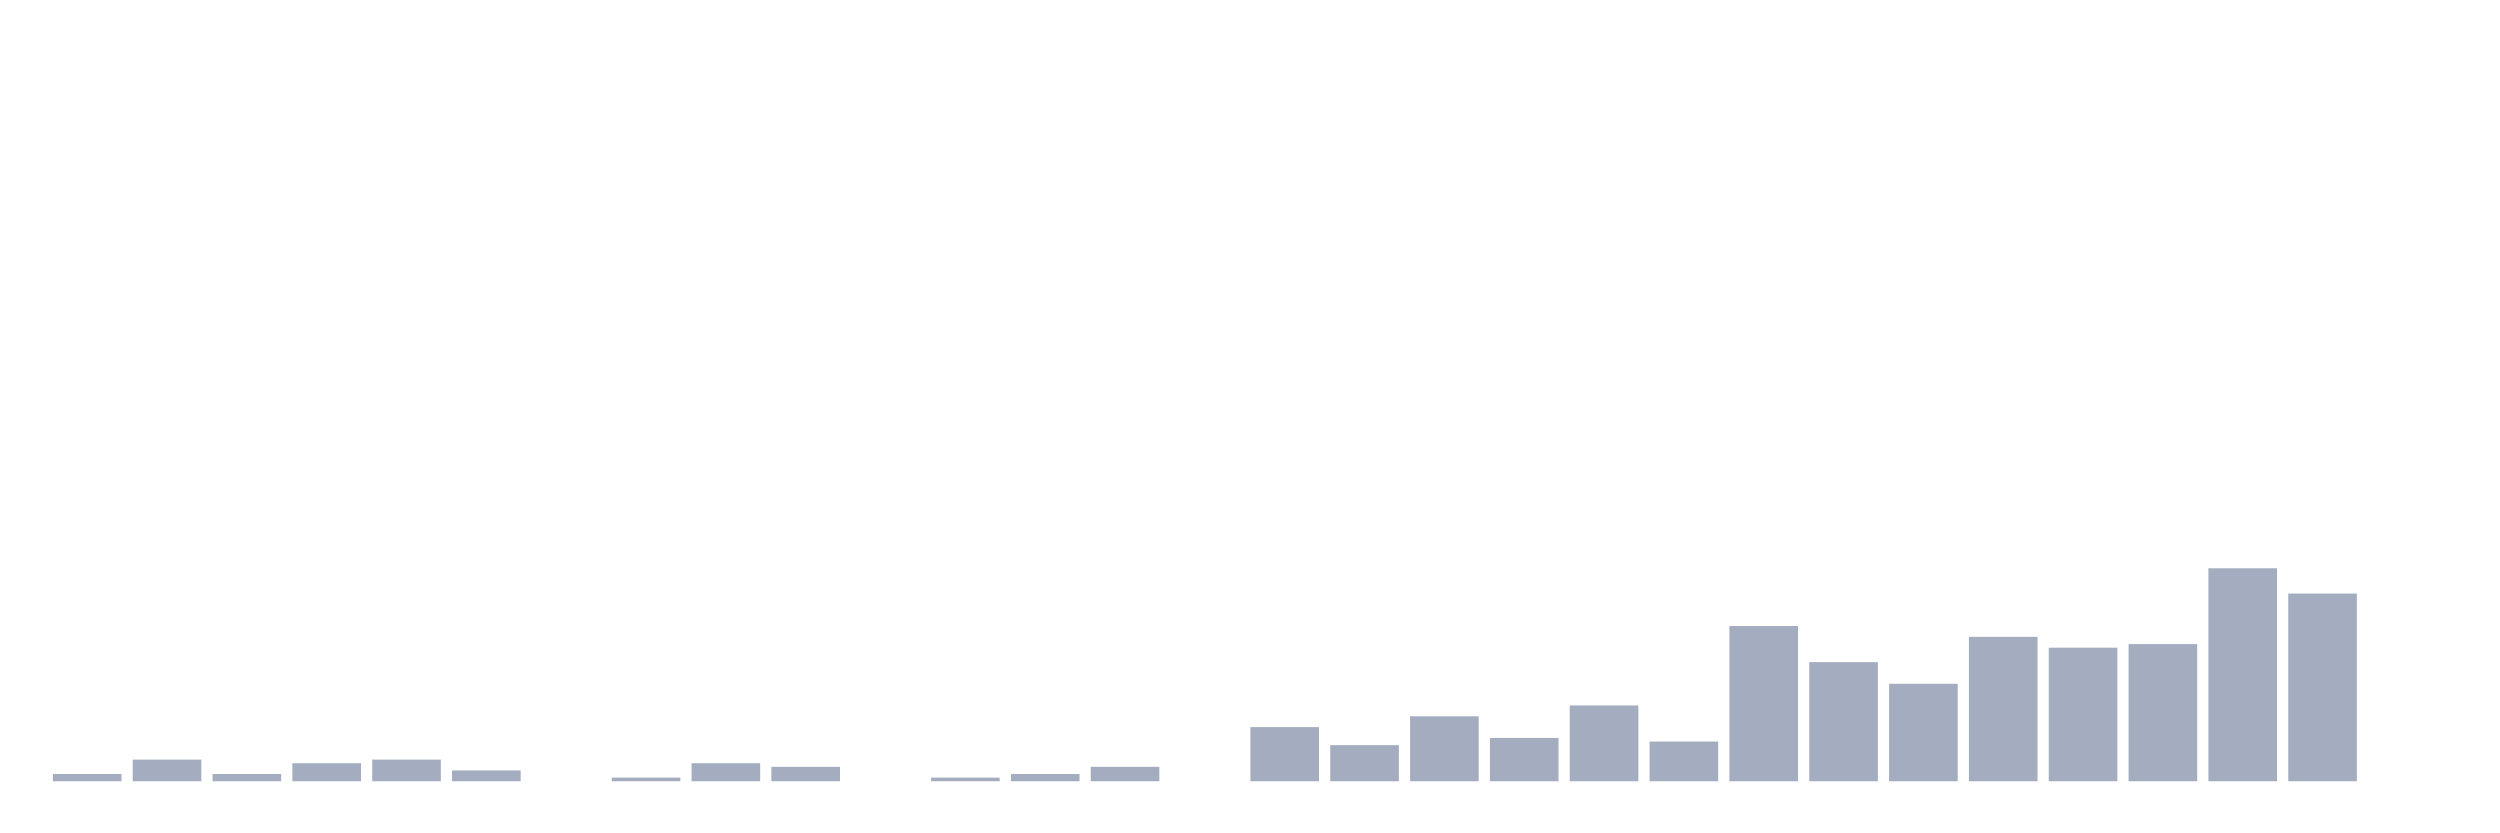 <svg xmlns="http://www.w3.org/2000/svg" viewBox="0 0 480 160"><g transform="translate(10,10)"><rect class="bar" x="0.153" width="13.175" y="138.614" height="1.386" fill="rgb(164,173,192)"></rect><rect class="bar" x="15.482" width="13.175" y="135.842" height="4.158" fill="rgb(164,173,192)"></rect><rect class="bar" x="30.81" width="13.175" y="138.614" height="1.386" fill="rgb(164,173,192)"></rect><rect class="bar" x="46.138" width="13.175" y="136.535" height="3.465" fill="rgb(164,173,192)"></rect><rect class="bar" x="61.466" width="13.175" y="135.842" height="4.158" fill="rgb(164,173,192)"></rect><rect class="bar" x="76.794" width="13.175" y="137.921" height="2.079" fill="rgb(164,173,192)"></rect><rect class="bar" x="92.123" width="13.175" y="140" height="0" fill="rgb(164,173,192)"></rect><rect class="bar" x="107.451" width="13.175" y="139.307" height="0.693" fill="rgb(164,173,192)"></rect><rect class="bar" x="122.779" width="13.175" y="136.535" height="3.465" fill="rgb(164,173,192)"></rect><rect class="bar" x="138.107" width="13.175" y="137.228" height="2.772" fill="rgb(164,173,192)"></rect><rect class="bar" x="153.436" width="13.175" y="140" height="0" fill="rgb(164,173,192)"></rect><rect class="bar" x="168.764" width="13.175" y="139.307" height="0.693" fill="rgb(164,173,192)"></rect><rect class="bar" x="184.092" width="13.175" y="138.614" height="1.386" fill="rgb(164,173,192)"></rect><rect class="bar" x="199.42" width="13.175" y="137.228" height="2.772" fill="rgb(164,173,192)"></rect><rect class="bar" x="214.748" width="13.175" y="140" height="0" fill="rgb(164,173,192)"></rect><rect class="bar" x="230.077" width="13.175" y="129.604" height="10.396" fill="rgb(164,173,192)"></rect><rect class="bar" x="245.405" width="13.175" y="133.069" height="6.931" fill="rgb(164,173,192)"></rect><rect class="bar" x="260.733" width="13.175" y="127.525" height="12.475" fill="rgb(164,173,192)"></rect><rect class="bar" x="276.061" width="13.175" y="131.683" height="8.317" fill="rgb(164,173,192)"></rect><rect class="bar" x="291.39" width="13.175" y="125.446" height="14.554" fill="rgb(164,173,192)"></rect><rect class="bar" x="306.718" width="13.175" y="132.376" height="7.624" fill="rgb(164,173,192)"></rect><rect class="bar" x="322.046" width="13.175" y="110.198" height="29.802" fill="rgb(164,173,192)"></rect><rect class="bar" x="337.374" width="13.175" y="117.129" height="22.871" fill="rgb(164,173,192)"></rect><rect class="bar" x="352.702" width="13.175" y="121.287" height="18.713" fill="rgb(164,173,192)"></rect><rect class="bar" x="368.031" width="13.175" y="112.277" height="27.723" fill="rgb(164,173,192)"></rect><rect class="bar" x="383.359" width="13.175" y="114.356" height="25.644" fill="rgb(164,173,192)"></rect><rect class="bar" x="398.687" width="13.175" y="113.663" height="26.337" fill="rgb(164,173,192)"></rect><rect class="bar" x="414.015" width="13.175" y="99.109" height="40.891" fill="rgb(164,173,192)"></rect><rect class="bar" x="429.344" width="13.175" y="103.96" height="36.04" fill="rgb(164,173,192)"></rect><rect class="bar" x="444.672" width="13.175" y="140" height="0" fill="rgb(164,173,192)"></rect></g></svg>